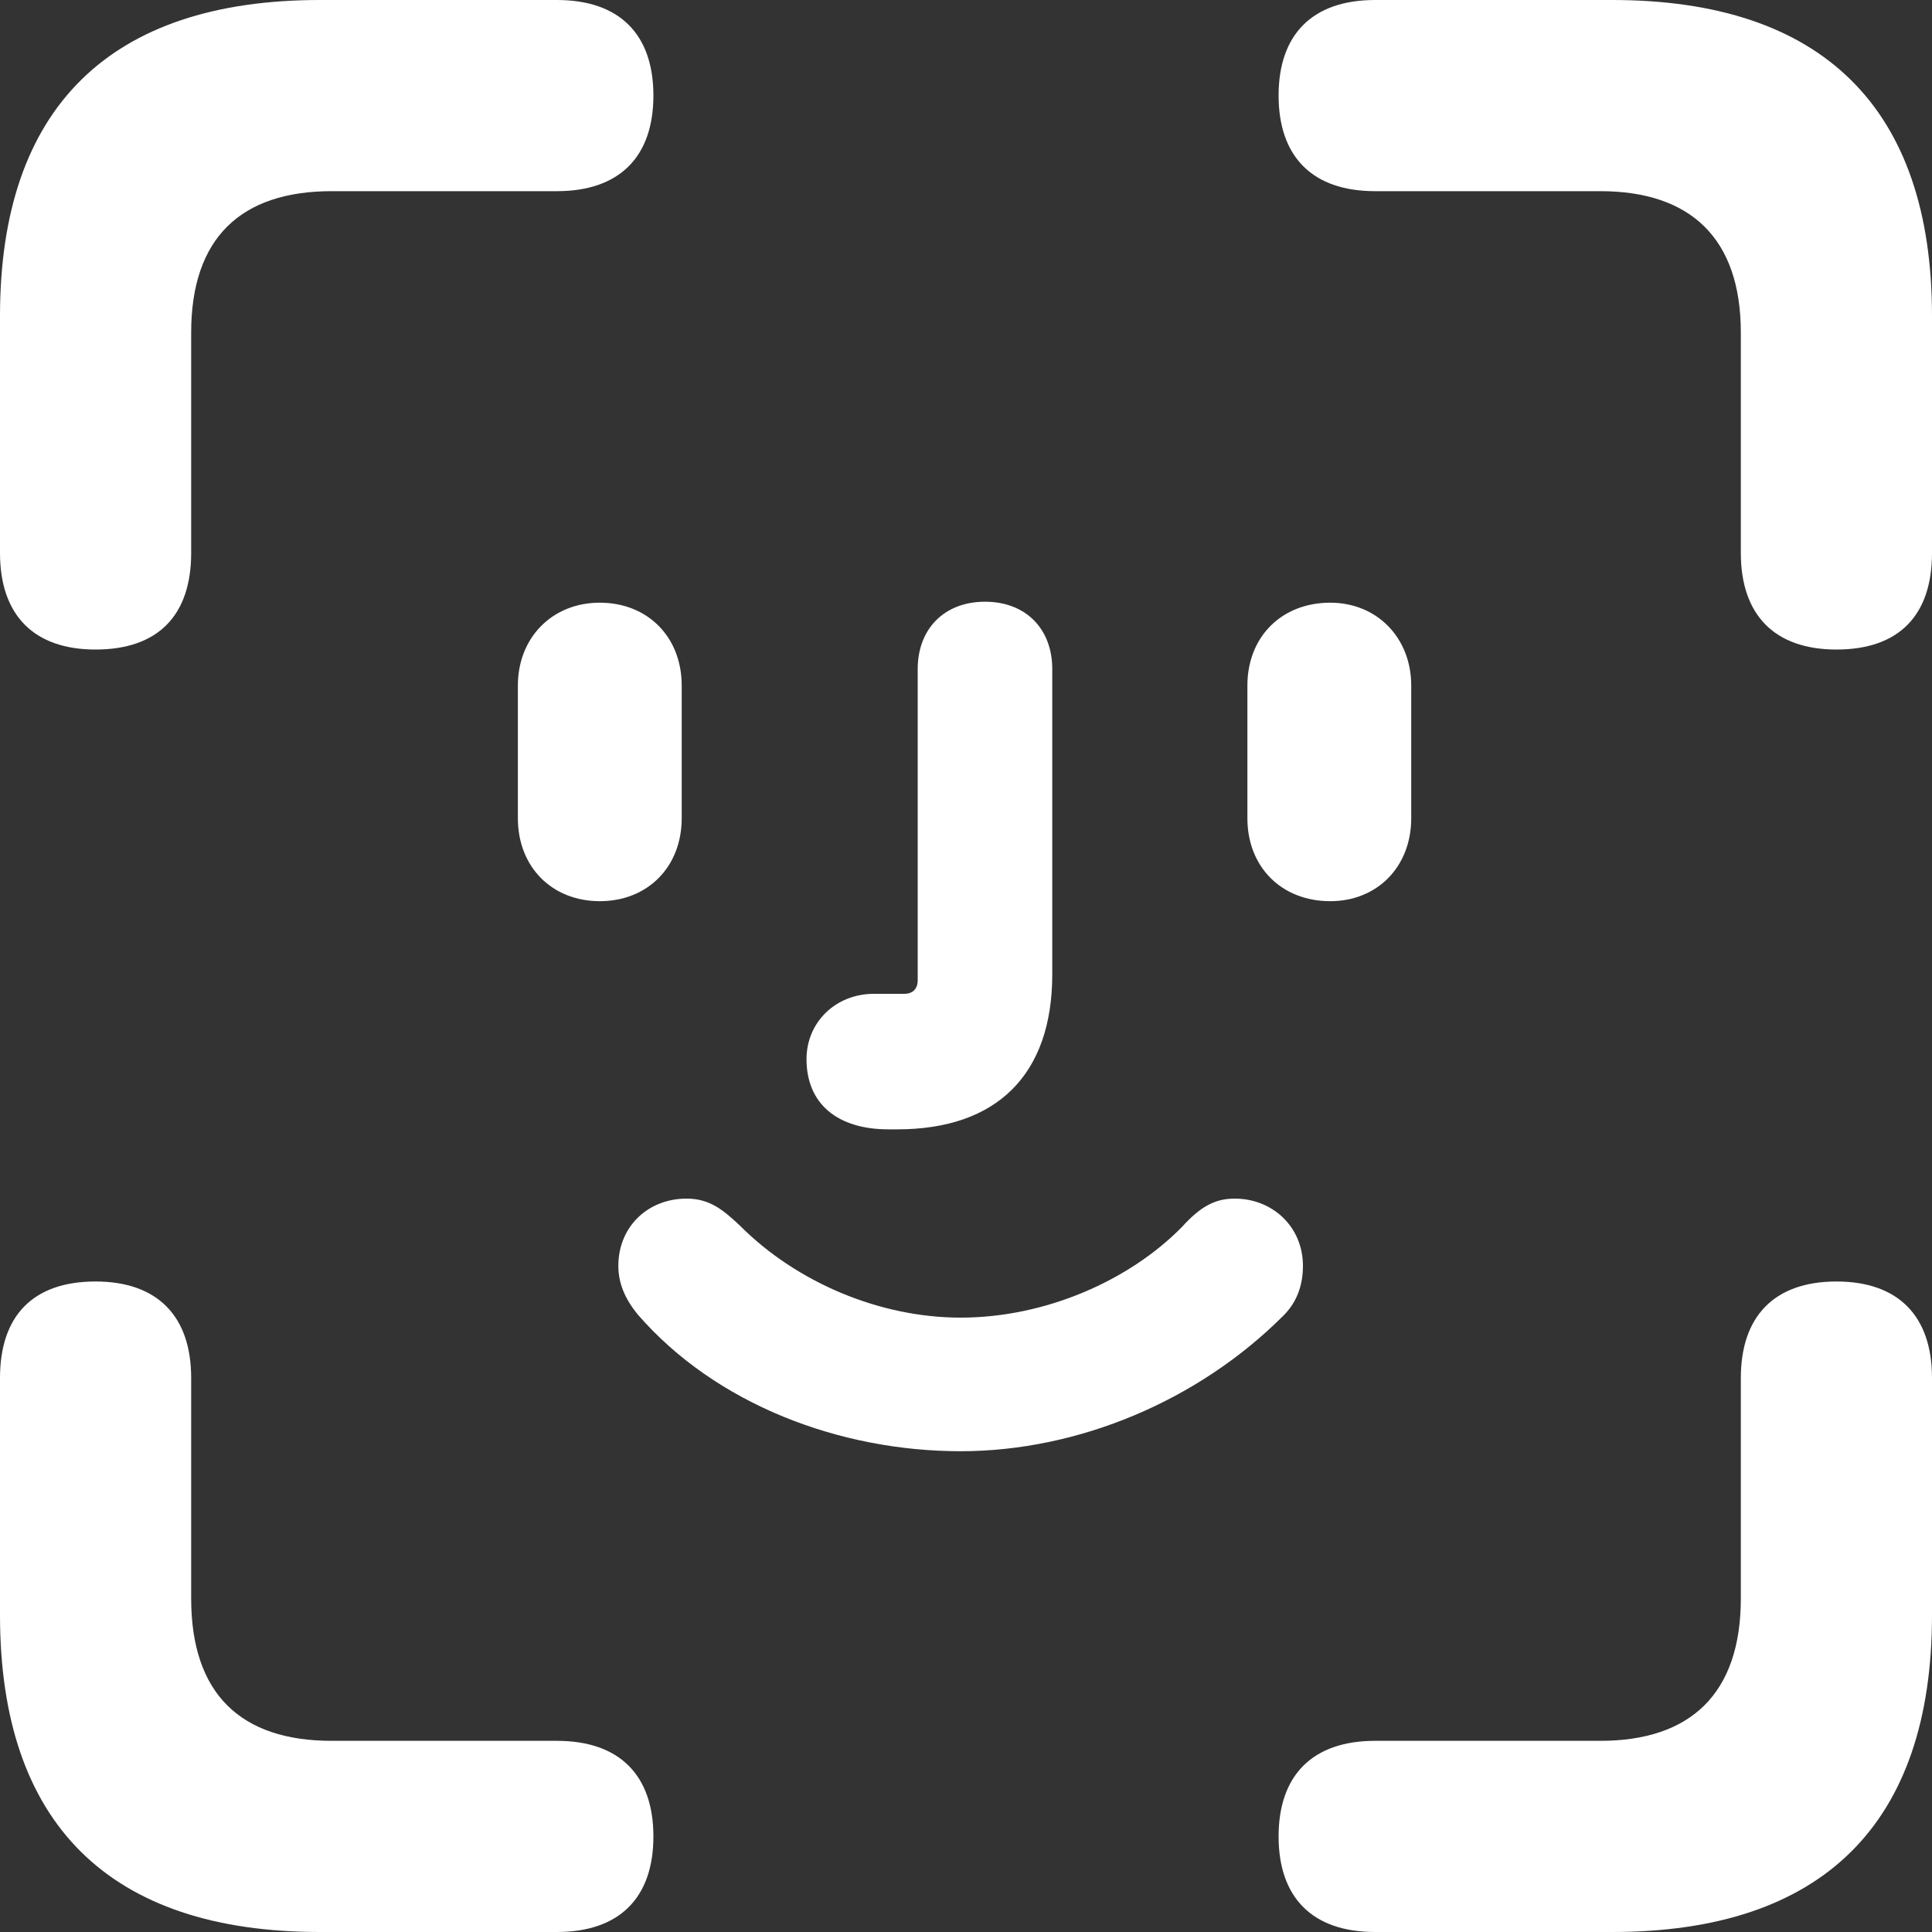 <svg width="20" height="20" viewBox="0 0 20 20" fill="none" xmlns="http://www.w3.org/2000/svg">
<rect x="0" y="0" width="20" height="20" fill="#333333" stroke="none"/>
<path d="M0.989 6.724C1.636 6.724 1.979 6.371 1.979 5.724V3.443C1.979 2.463 2.494 1.979 3.433 1.979H5.765C6.411 1.979 6.764 1.625 6.764 0.989C6.764 0.353 6.411 0 5.765 0H3.311C1.131 0 0 1.121 0 3.271V5.724C0 6.371 0.353 6.724 0.989 6.724ZM19.011 6.724C19.657 6.724 20 6.371 20 5.724V3.271C20 1.121 18.869 0 16.689 0H14.235C13.589 0 13.236 0.353 13.236 0.989C13.236 1.625 13.589 1.979 14.235 1.979H16.567C17.496 1.979 18.021 2.463 18.021 3.443V5.724C18.021 6.371 18.375 6.724 19.011 6.724ZM9.197 11.691H9.288C10.318 11.691 10.893 11.126 10.893 10.086V6.926C10.893 6.512 10.621 6.229 10.197 6.229C9.773 6.229 9.5 6.512 9.5 6.926V10.146C9.5 10.237 9.45 10.288 9.359 10.288H9.046C8.652 10.288 8.349 10.581 8.349 10.964C8.349 11.429 8.672 11.691 9.197 11.691ZM6.209 9.329C6.704 9.329 7.057 8.975 7.057 8.47V7.097C7.057 6.593 6.704 6.239 6.209 6.239C5.714 6.239 5.361 6.603 5.361 7.097V8.47C5.361 8.975 5.714 9.329 6.209 9.329ZM13.771 9.329C14.255 9.329 14.609 8.975 14.609 8.47V7.097C14.609 6.603 14.255 6.239 13.771 6.239C13.266 6.239 12.913 6.593 12.913 7.097V8.47C12.913 8.975 13.266 9.329 13.771 9.329ZM9.944 15.023C11.166 15.023 12.408 14.498 13.286 13.619C13.418 13.488 13.488 13.316 13.488 13.104C13.488 12.701 13.175 12.408 12.781 12.408C12.579 12.408 12.428 12.489 12.236 12.701C11.691 13.256 10.823 13.64 9.944 13.64C9.107 13.64 8.248 13.276 7.663 12.691C7.491 12.529 7.35 12.408 7.108 12.408C6.704 12.408 6.401 12.701 6.401 13.104C6.401 13.286 6.471 13.448 6.603 13.609C7.41 14.538 8.693 15.023 9.944 15.023ZM3.311 20H5.765C6.411 20 6.764 19.647 6.764 19.011C6.764 18.375 6.411 18.021 5.765 18.021H3.433C2.494 18.021 1.979 17.537 1.979 16.547V14.265C1.979 13.619 1.625 13.266 0.989 13.266C0.343 13.266 0 13.619 0 14.265V16.719C0 18.879 1.131 20 3.311 20ZM14.235 20H16.689C18.869 20 20 18.879 20 16.719V14.265C20 13.619 19.647 13.266 19.011 13.266C18.364 13.266 18.021 13.63 18.021 14.265V16.547C18.021 17.537 17.496 18.021 16.567 18.021H14.235C13.589 18.021 13.236 18.375 13.236 19.011C13.236 19.647 13.589 20 14.235 20Z" fill="white" style="fill:white;fill:white;fill-opacity:1;"/>
</svg>
